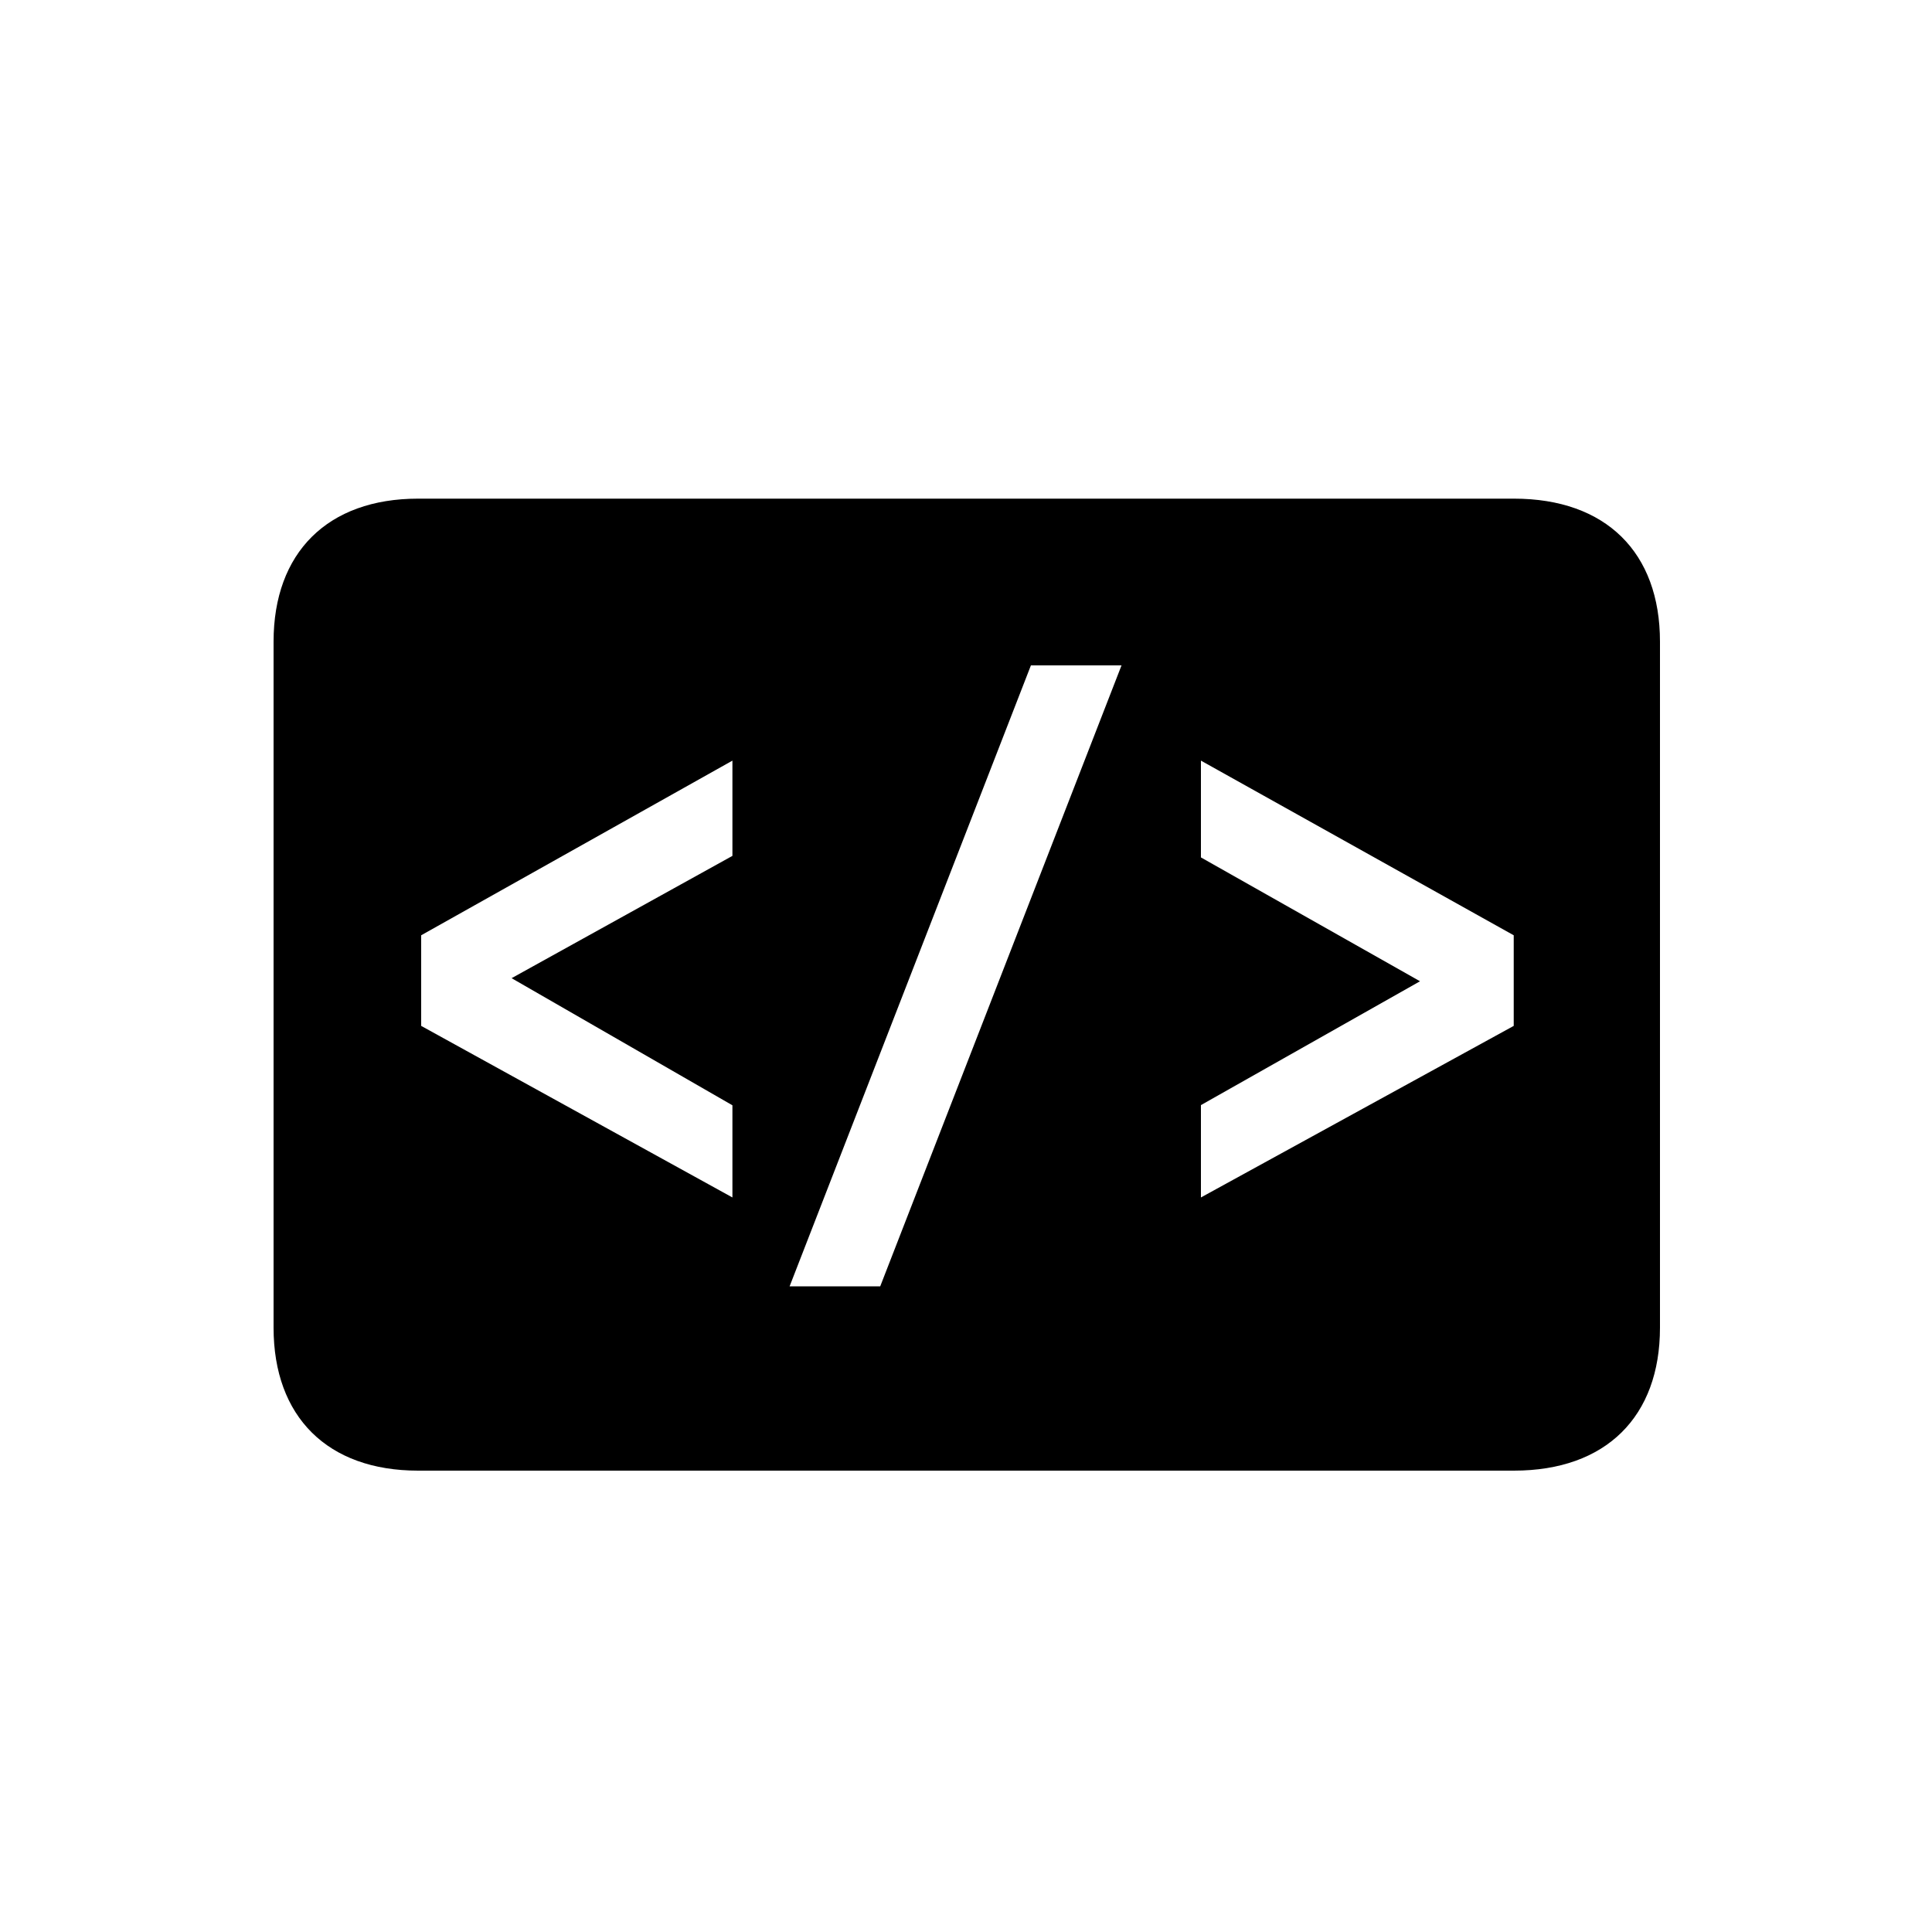 <?xml version="1.0" encoding="UTF-8"?><svg id="_00" xmlns="http://www.w3.org/2000/svg" viewBox="0 0 100 100"><path d="m85.92,68.72c0,4.6-2.79,7.4-7.56,7.4H21.64c-4.69,0-7.48-2.79-7.48-7.4v-35.51c0-4.6,2.79-7.4,7.48-7.4h56.72c4.77,0,7.56,2.79,7.56,7.4v35.51Zm-64.12-15.62l16.11,8.88v-4.77l-11.43-6.58,11.43-6.33v-4.93l-16.11,9.04v4.69Zm19.07,13.48h4.69l12.49-32.14h-4.69l-12.49,32.14Zm21.29-9.37v4.77l16.19-8.88v-4.69l-16.19-9.04v5.01l11.34,6.41-11.34,6.41Z"/></svg>